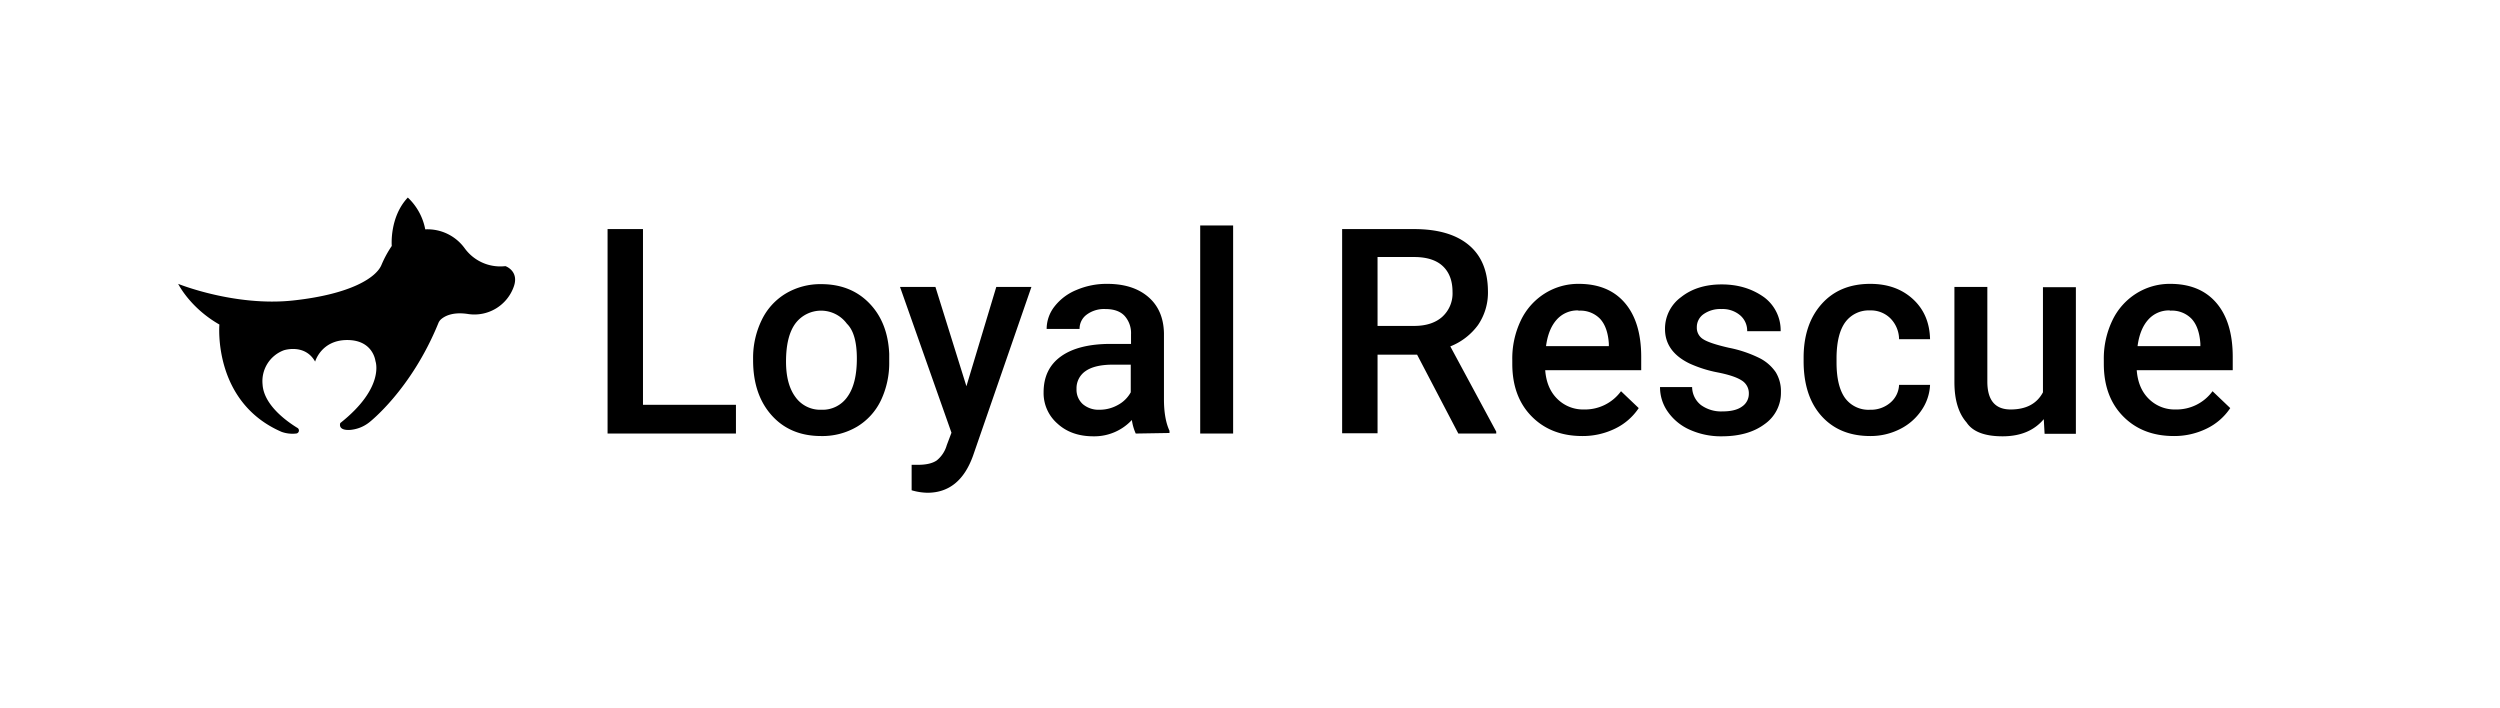 <svg xmlns="http://www.w3.org/2000/svg" width="903.6" height="256" viewBox="0 0 903.6 256"><path d="M232.4 146.3H266v10.4h-46.4V82.8h12.8zm39.8-16.6a31.2 31.2 0 0 1 3.1-14 22.5 22.5 0 0 1 8.7-9.6 24.4 24.4 0 0 1 12.8-3.4q10.7 0 17.4 6.9t7.2 18.3v2.8a31.5 31.5 0 0 1-3 14 22.3 22.3 0 0 1-8.6 9.5 24.6 24.6 0 0 1-13 3.4q-11.2 0-17.9-7.5t-6.7-19.9zm11.9 1q0 8.2 3.4 12.8a11 11 0 0 0 9.4 4.6 10.9 10.9 0 0 0 9.4-4.7q3.4-4.7 3.4-13.8t-3.6-12.6a11.6 11.6 0 0 0-18.6-.1q-3.4 4.6-3.4 13.8zm65.2 8.9l10.8-35.9h12.7l-21.1 61q-4.8 13.4-16.5 13.4a21.2 21.2 0 0 1-5.7-.9V168h2.3q4.5 0 6.8-1.6a10.9 10.9 0 0 0 3.6-5.5l1.7-4.5-18.6-52.7h12.8zm61.2 17.1a18.3 18.3 0 0 1-1.4-4.9 18.5 18.5 0 0 1-13.9 5.9q-8 0-13-4.6a14.6 14.6 0 0 1-5-11.3q0-8.5 6.3-13t18-4.5h7.3v-3.5a9.3 9.3 0 0 0-2.3-6.6q-2.3-2.5-7-2.5a10.5 10.5 0 0 0-6.7 2 6.3 6.3 0 0 0-2.6 5.2h-11.9a13.2 13.2 0 0 1 2.9-8.2 19.2 19.2 0 0 1 7.9-5.9 27.6 27.6 0 0 1 11.1-2.2q9.3 0 14.8 4.7t5.7 13.1v23.9q0 7.1 2 11.4v.8zm-13.1-8.6a13.5 13.5 0 0 0 6.6-1.7 11.5 11.5 0 0 0 4.7-4.6v-10h-6.4q-6.6 0-9.9 2.3a7.5 7.5 0 0 0-3.3 6.5 7 7 0 0 0 2.3 5.5 8.8 8.8 0 0 0 6 2zm48.3 8.6h-11.9V81.5h11.9zm66.5-28.5h-14.3v28.4h-12.8V82.8h26q12.8 0 19.7 5.7t7 16.6a20.8 20.8 0 0 1-3.6 12.4 22.8 22.8 0 0 1-10 7.7l16.6 30.8v.7h-13.7zm-14.3-10.4h13.2q6.5 0 10.2-3.3a11.4 11.4 0 0 0 3.7-9q0-5.9-3.4-9.2t-10.1-3.4h-13.6zm74 39.8q-11.3 0-18.3-7.1t-7-19V130a31.8 31.8 0 0 1 3.1-14.2 23.3 23.3 0 0 1 8.6-9.7 22.7 22.7 0 0 1 12.3-3.5q10.8 0 16.7 6.9t5.9 19.5v4.8h-34.7q.5 6.6 4.4 10.4a13.2 13.2 0 0 0 9.7 3.8 16.1 16.1 0 0 0 13.3-6.6l6.4 6.1a21.4 21.4 0 0 1-8.5 7.4 26.6 26.6 0 0 1-11.9 2.7zm-1.4-45.4a10 10 0 0 0-7.9 3.4q-3 3.4-3.8 9.5h22.7v-.9q-.4-6-3.2-9a9.9 9.9 0 0 0-7.8-2.9zm61.6 30.1a5.4 5.4 0 0 0-2.6-4.8q-2.6-1.7-8.7-2.9a44.6 44.6 0 0 1-10.1-3.2q-8.9-4.3-8.9-12.5a14.1 14.1 0 0 1 5.8-11.5q5.8-4.6 14.7-4.6t15.4 4.7a14.9 14.9 0 0 1 5.9 12.2h-12.1a7.3 7.3 0 0 0-2.5-5.7 9.8 9.8 0 0 0-6.8-2.3 10.5 10.5 0 0 0-6.4 1.8 5.7 5.7 0 0 0-2.5 4.8 4.8 4.8 0 0 0 2.3 4.3q2.3 1.5 9.3 3.1a44 44 0 0 1 11 3.7 15.6 15.6 0 0 1 5.9 5.1 13.1 13.1 0 0 1 1.9 7.2 13.8 13.8 0 0 1-5.9 11.6q-5.9 4.4-15.5 4.4a27.4 27.4 0 0 1-11.6-2.4 19.1 19.1 0 0 1-7.9-6.5 15.3 15.3 0 0 1-2.8-8.9h11.6a8.4 8.4 0 0 0 3.2 6.5 12.4 12.4 0 0 0 7.8 2.3q4.7 0 7.1-1.8a5.5 5.5 0 0 0 2.4-4.6zm43.8 5.8a10.8 10.8 0 0 0 7.4-2.6 8.9 8.9 0 0 0 3.1-6.4h11.2a17.5 17.5 0 0 1-3.1 9.2 20.2 20.2 0 0 1-7.8 6.8 23.4 23.4 0 0 1-10.7 2.5q-11.1 0-17.6-7.2t-6.5-19.9v-1.2q0-12.1 6.5-19.4t17.6-7.3q9.4 0 15.4 5.5t6.2 14.5h-11.2a10.9 10.9 0 0 0-3.1-7.5 10 10 0 0 0-7.4-2.9 10.5 10.5 0 0 0-8.9 4.2q-3.1 4.2-3.2 12.7v1.9q0 8.6 3.1 12.9a10.5 10.5 0 0 0 9 4.2zm62.8 3.4q-5.2 6.2-14.9 6.2t-13-5q-4.4-5-4.4-14.6v-34.4h11.9v34.2q0 10.1 8.4 10.1t11.7-6.2v-38h11.9v53H739zm47 6.1q-11.3 0-18.3-7.1t-7-19V130a31.8 31.8 0 0 1 3.1-14.2 23.3 23.3 0 0 1 8.6-9.7 22.7 22.7 0 0 1 12.3-3.5q10.8 0 16.7 6.9T807 129v4.8h-34.7q.5 6.6 4.4 10.4a13.2 13.2 0 0 0 9.7 3.8 16.1 16.1 0 0 0 13.3-6.6l6.4 6.1a21.4 21.4 0 0 1-8.5 7.4 26.6 26.6 0 0 1-11.9 2.7zm-1.4-45.4a10 10 0 0 0-7.9 3.4q-3 3.4-3.8 9.5h22.7v-.9q-.4-6-3.2-9a9.9 9.9 0 0 0-7.9-2.9zm-625.9 4.7a3.8 3.8 0 0 1 .9-1.4c1.2-1.1 4.1-2.9 9.9-2a15.1 15.1 0 0 0 16.5-9.9c1.9-5.3-2.4-7.2-3-7.4h-.1a15.9 15.9 0 0 1-14.6-6.4 16.6 16.6 0 0 0-14.3-6.9 21.2 21.2 0 0 0-6.3-11.5c-6.7 7.1-5.8 17.5-5.8 17.5a39.3 39.3 0 0 0-3.7 6.8c-1.8 4.5-10.8 10.6-31.9 12.9s-41.6-6-41.6-6 4.2 8.6 14.9 14.7c0 0-2.5 28 22.5 38.8a11.7 11.7 0 0 0 5.2.6 1.1 1.1 0 0 0 .4-2.1c-3.9-2.4-12.1-8.3-12.5-15.7a11.9 11.9 0 0 1 7.7-12.3s7.6-2.5 11.3 4.1c0 0 2.2-7.8 11.6-7.8s10.2 7.6 10.2 7.6 3.6 9.5-12.7 22.4c0 0-1.1 2.7 3.4 2.5a12.9 12.9 0 0 0 7-2.7s15.1-11.6 25-35.8z"/></svg>